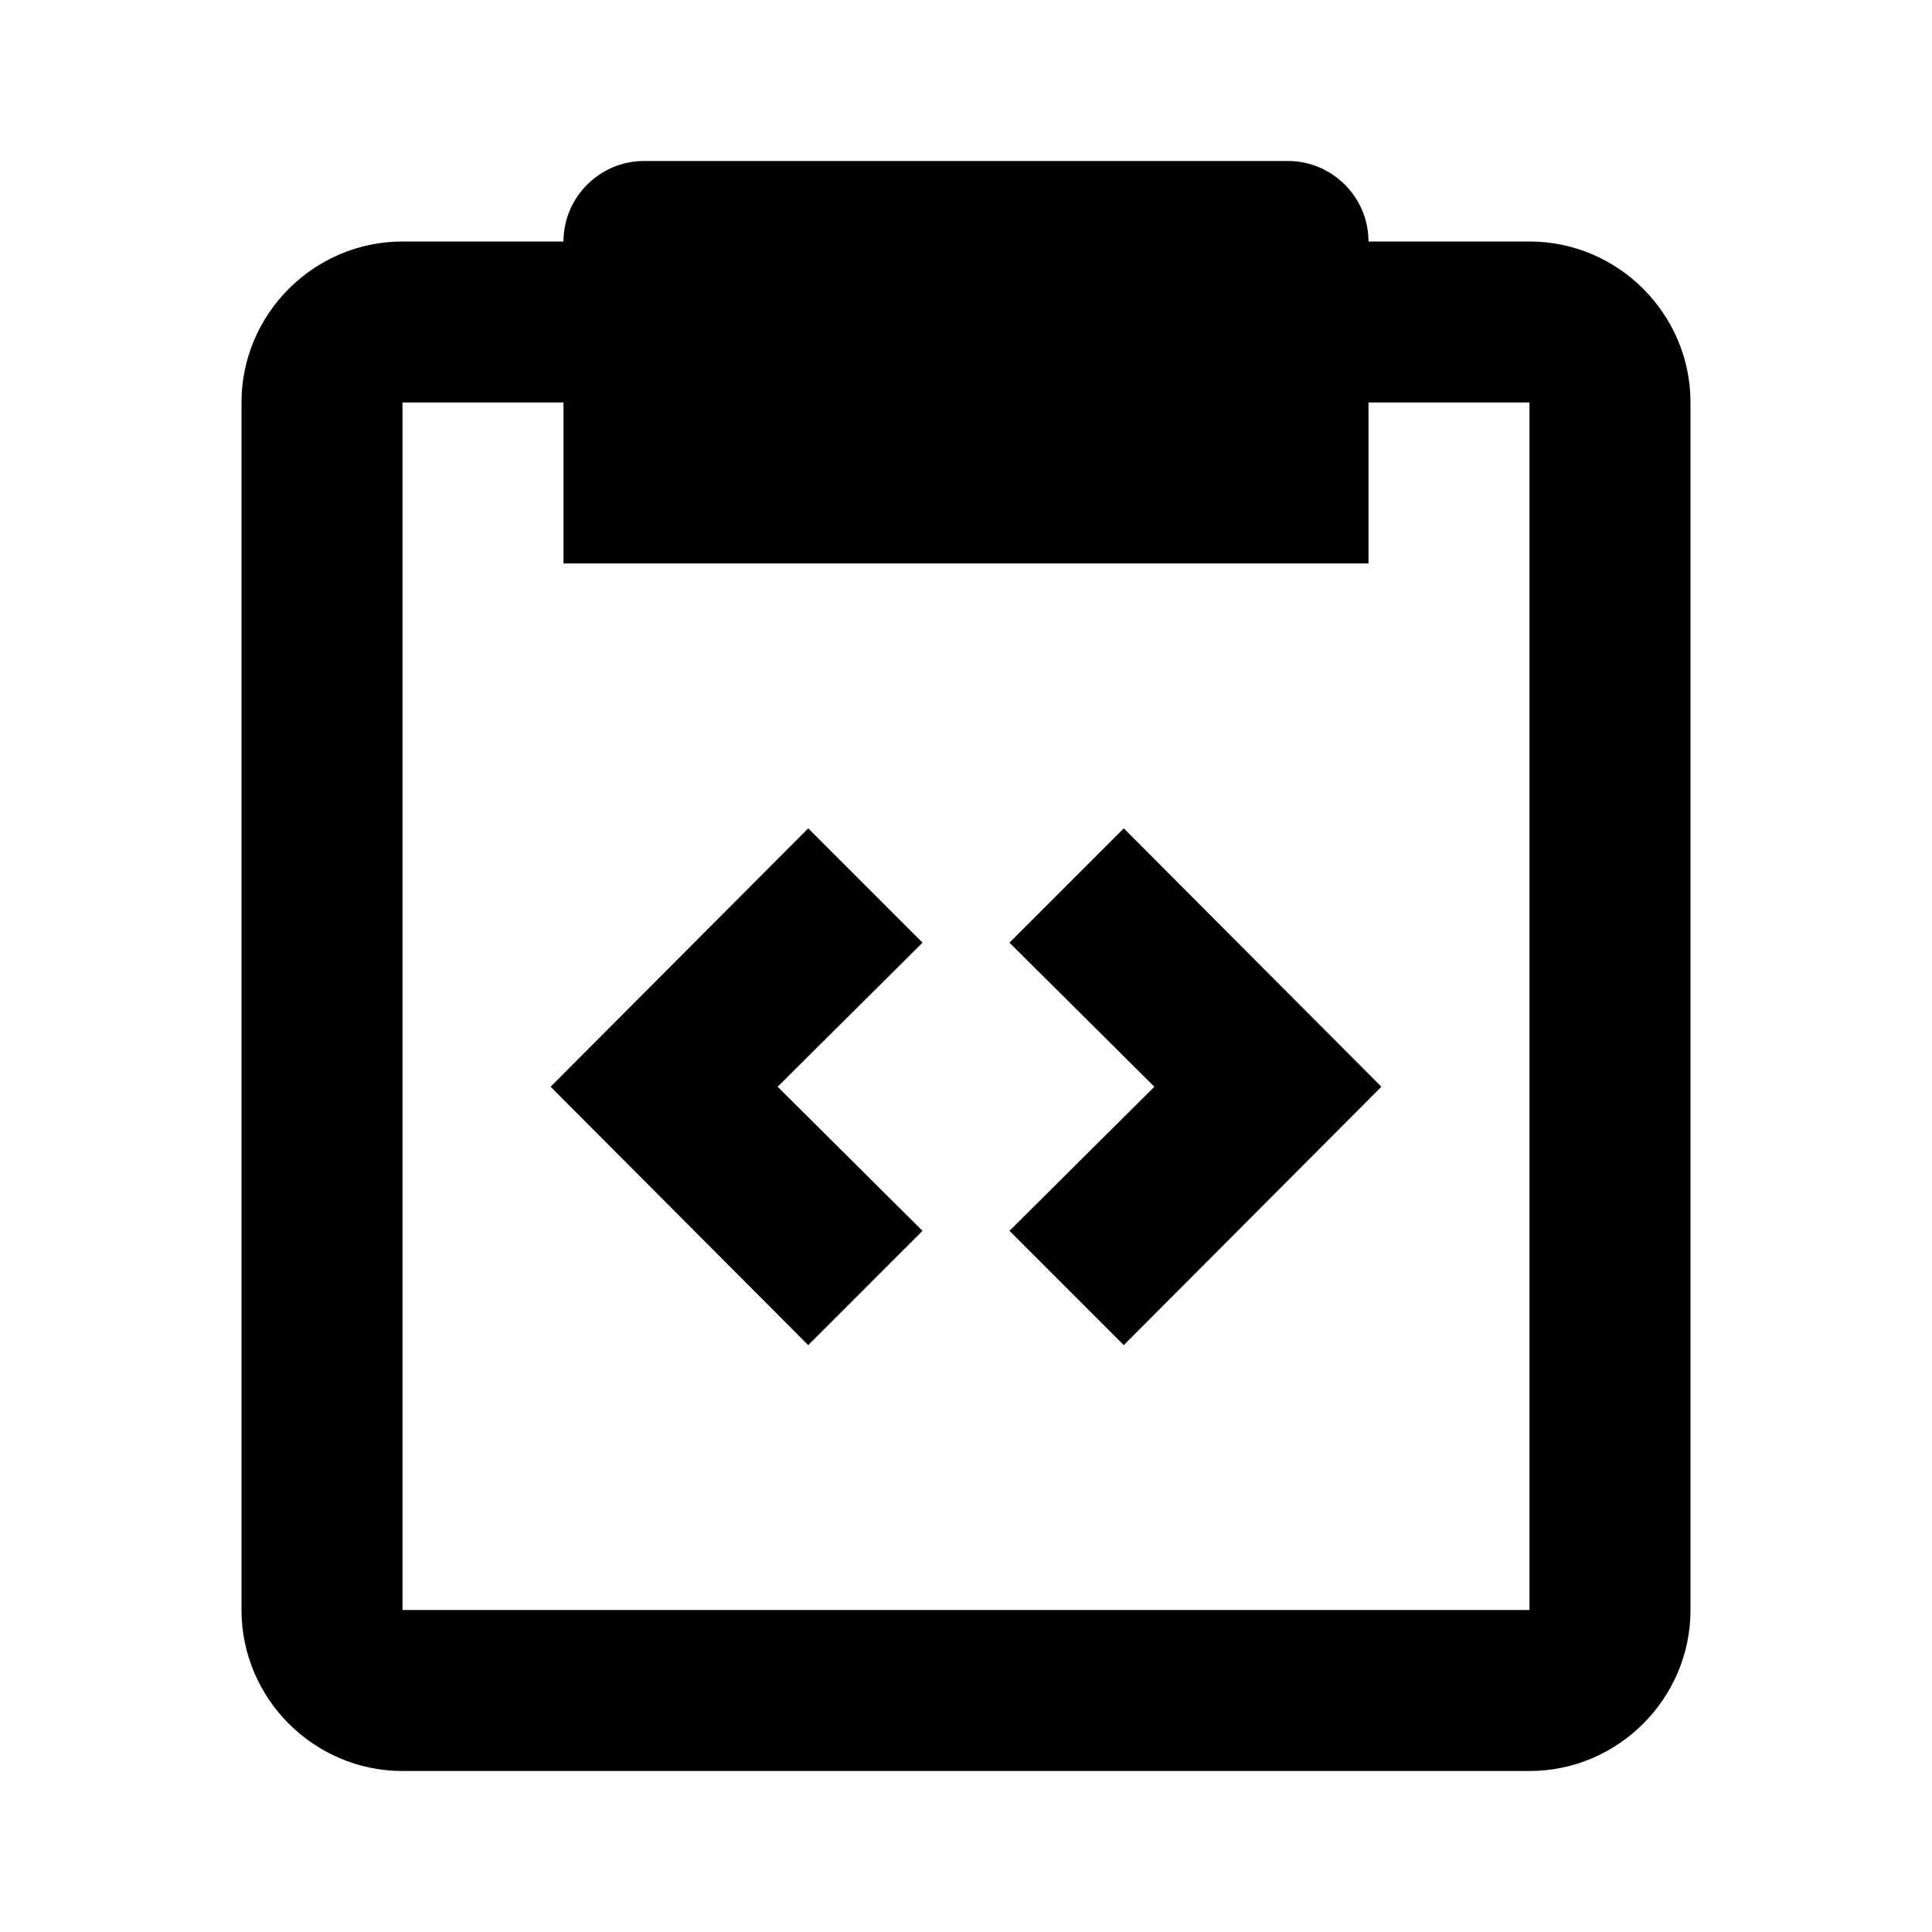 <svg xmlns="http://www.w3.org/2000/svg" width="24" height="24"><!--Boxicons v3.0 https://boxicons.com | License  https://docs.boxicons.com/free--><path d="m10.04 10.29-3.2 3.21 3.2 3.21 1.42-1.42-1.8-1.79 1.8-1.79zm2.5 1.42 1.8 1.79-1.8 1.79 1.42 1.42 3.2-3.21-3.2-3.21z"/><path d="M19 3h-2c0-.55-.45-1-1-1H8c-.55 0-1 .45-1 1H5c-1.1 0-2 .9-2 2v15c0 1.1.9 2 2 2h14c1.1 0 2-.9 2-2V5c0-1.1-.9-2-2-2m0 17H5V5h2v2h10V5h2z"/></svg>